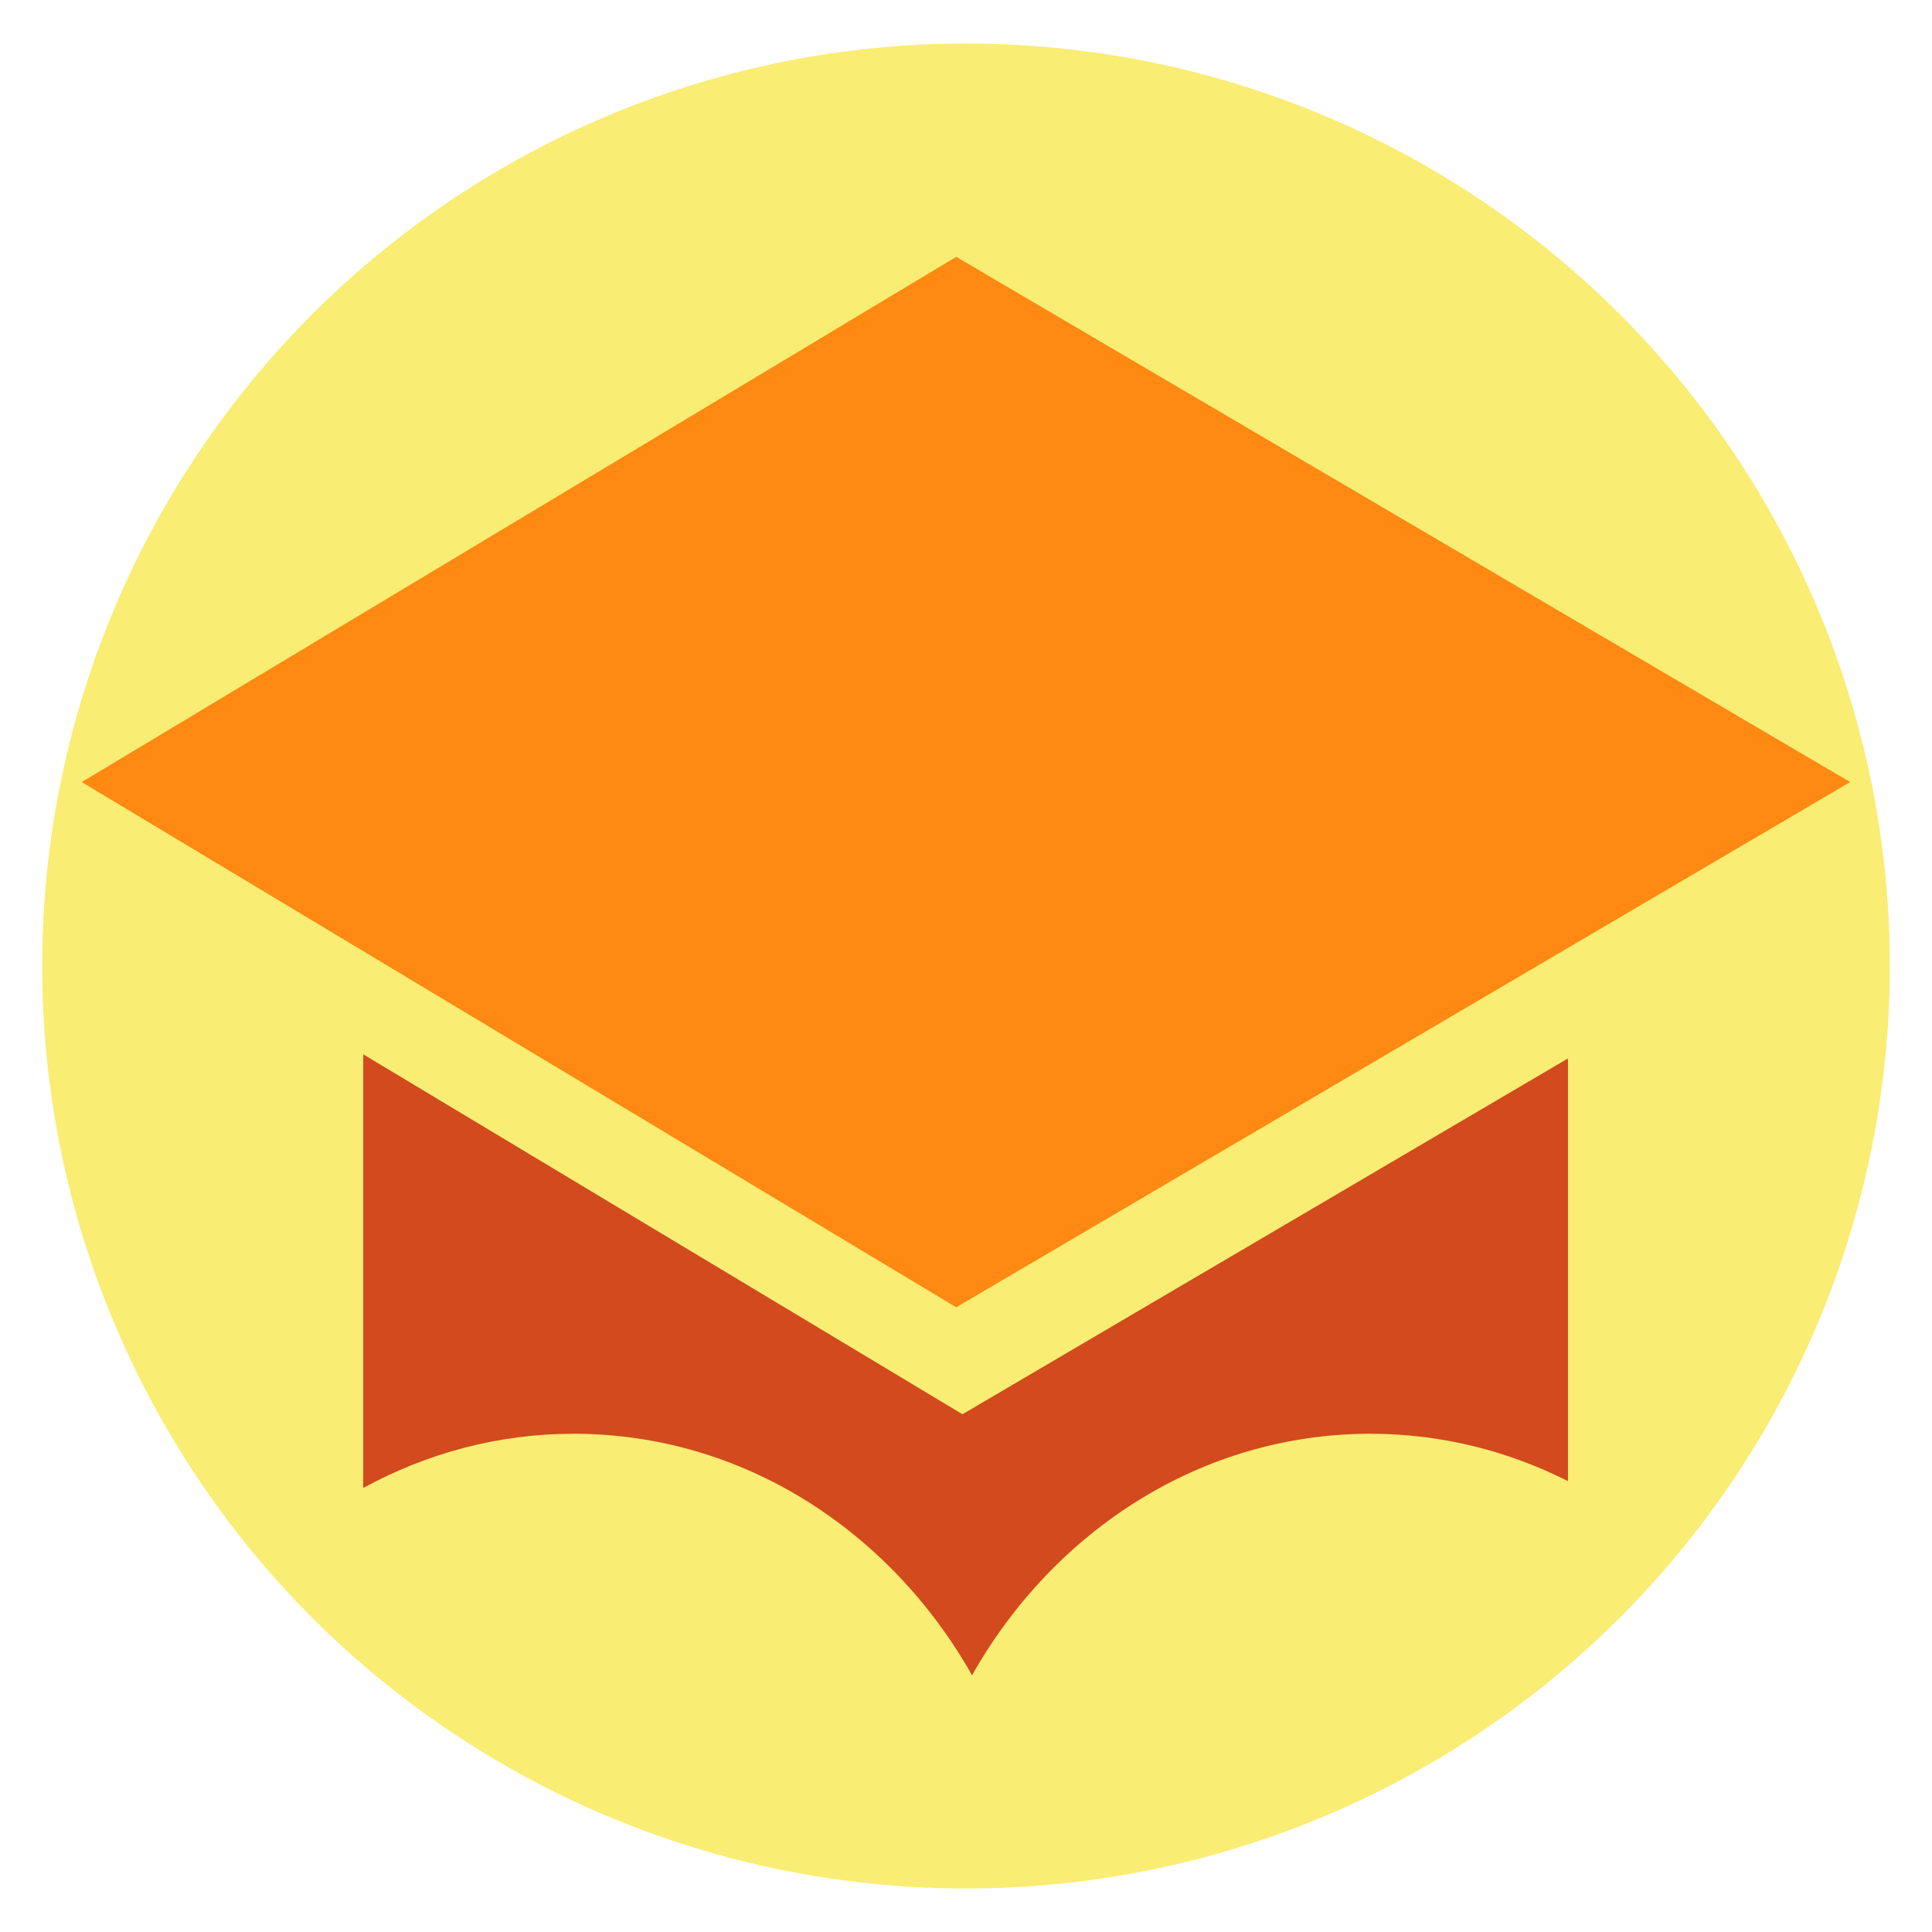 <svg xmlns="http://www.w3.org/2000/svg" width="341.333" height="341.333"><g transform="translate(-197.702 76.745)"><ellipse cx="368.369" cy="93.921" rx="163.217" ry="162.976" style="opacity:.99;fill:#f9ed70;fill-opacity:.984;fill-rule:evenodd;stroke:none;stroke-width:4.985;stroke-linecap:round;stroke-linejoin:round;stroke-miterlimit:4;stroke-dasharray:none;stroke-dashoffset:0;stroke-opacity:1"/><path d="M52.14 26.84 30.06 15.32 8.46 26.84l21.6 11.52z" style="fill:#ff8912;fill-opacity:1" transform="matrix(7.153 0 0 8.055 151.624 -154.77)"/><path d="M259.156 103.456v55.04c9.042-4.39 19.252-6.881 30.09-6.881 24.108 0 45.225 12.268 56.934 30.65 11.703-18.382 32.826-30.65 56.939-30.65 10.098 0 19.664 2.164 28.242 6.012v-53.645l-86.55 45.157z" style="fill:#d24a1d;fill-opacity:1;stroke-width:5.787" transform="matrix(1.236 0 0 1.392 -58.442 -34.486)"/></g></svg>